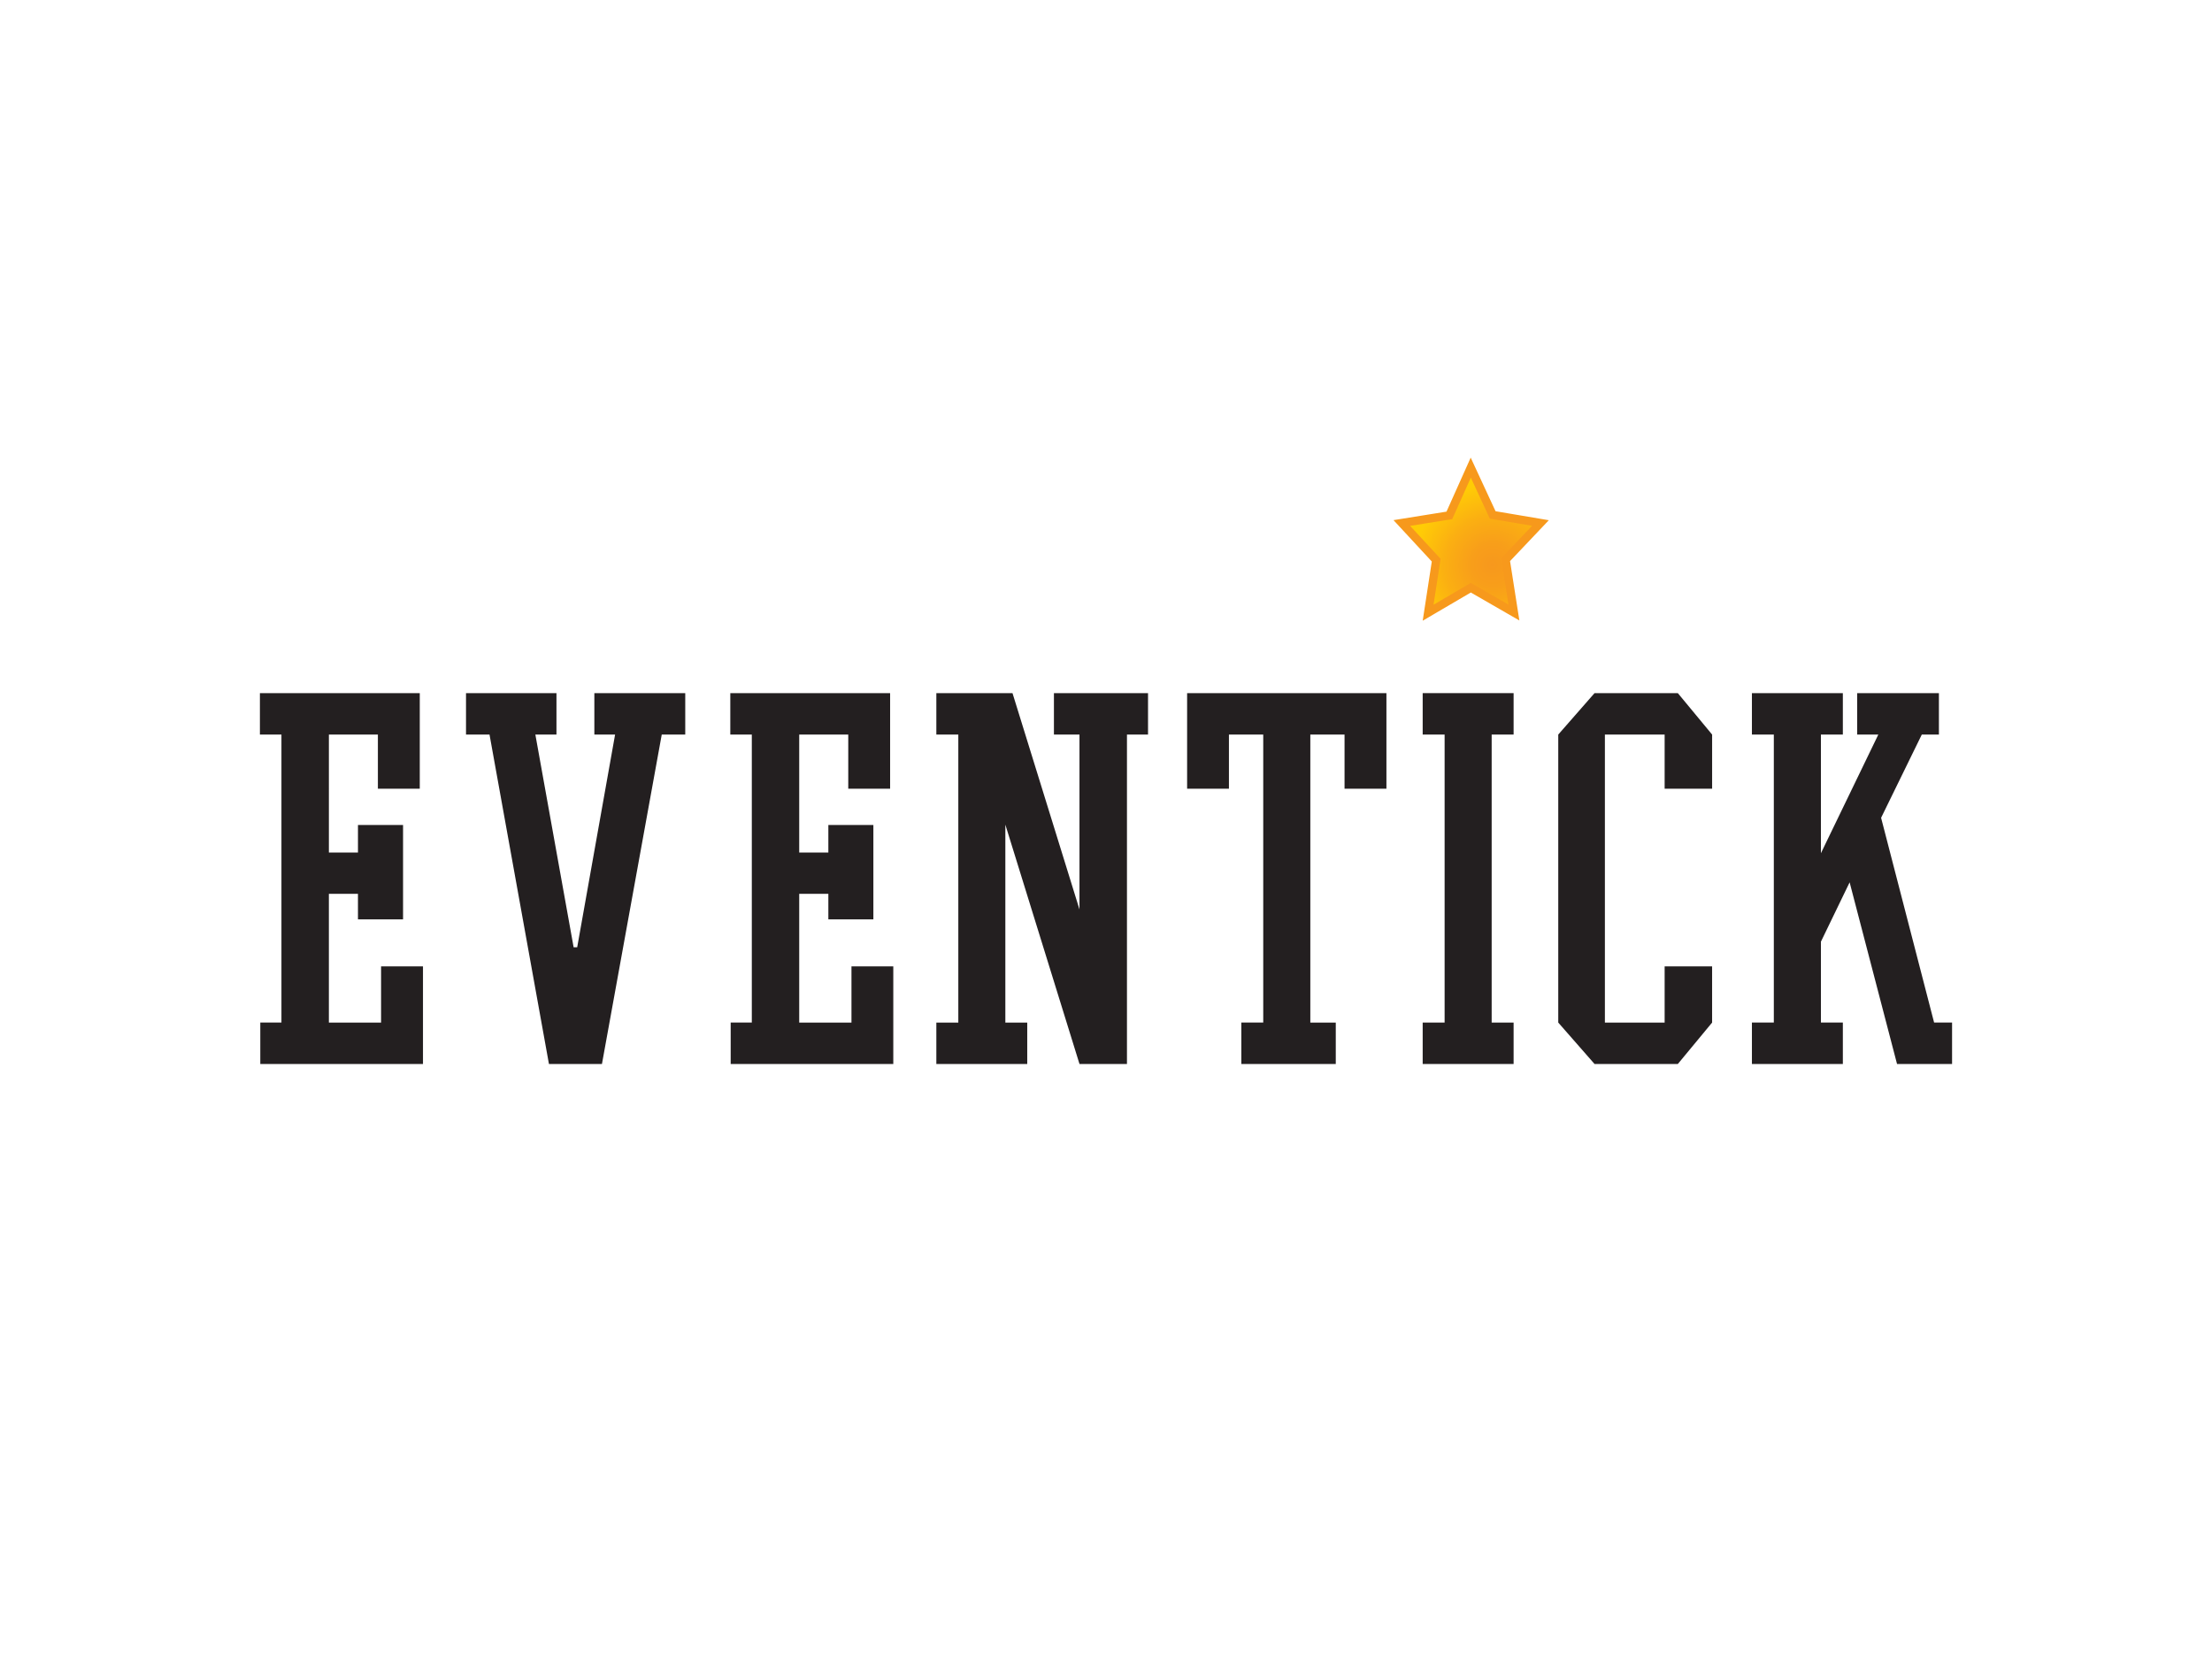 <?xml version="1.0" encoding="utf-8"?>
<!-- Generator: Adobe Illustrator 16.0.0, SVG Export Plug-In . SVG Version: 6.00 Build 0)  -->
<!DOCTYPE svg PUBLIC "-//W3C//DTD SVG 1.1//EN" "http://www.w3.org/Graphics/SVG/1.1/DTD/svg11.dtd">
<svg version="1.1" id="Layer_1" xmlns="http://www.w3.org/2000/svg" xmlns:xlink="http://www.w3.org/1999/xlink" x="0px" y="0px"
	 width="200px" height="150px" viewBox="0 -15 200 150" enable-background="new 0 -15 200 150" xml:space="preserve">
<g id="Gold">
</g>
<g id="Supporters">
</g>
<g id="Advisor">
</g>
<g id="Producer">
</g>
<g id="Organizers">
	<g id="Eventick">
		<g>
			<path fill="#231F20" d="M32.365,65.818h-2.629v11.638h4.719v-5.08h3.789V81.2H23.535v-3.744h1.912v-26.04H23.5V47.67h14.454
				v8.644h-3.787v-4.898h-4.43V62.08h2.629v-2.488h4.077v8.535h-4.077L32.365,65.818L32.365,65.818z"/>
			<path fill="#231F20" d="M50.313,51.416h-1.908l3.459,19.23h0.324l3.426-19.23h-1.875V47.67h8.218v3.746h-2.125l-5.407,29.786
				h-4.792L44.26,51.416h-2.125V47.67h8.179L50.313,51.416L50.313,51.416z"/>
			<path fill="#231F20" d="M74.896,65.818h-2.634v11.638h4.724v-5.08h3.782V81.2H66.065v-3.744h1.911v-26.04h-1.945V47.67h14.45
				v8.644h-3.785v-4.898h-4.434V62.08h2.634v-2.488h4.071v8.535h-4.071V65.818z"/>
			<path fill="#231F20" d="M91.546,47.67l6.056,19.557V51.416h-2.31V47.67h8.508v3.746h-1.905v29.786h-4.292l-6.704-21.643v17.898
				h1.98v3.745H84.66v-3.745h1.987V51.416H84.66V47.67H91.546z"/>
			<path fill="#231F20" d="M112.238,77.456h1.979v-26.04h-3.102v4.898h-3.781V47.67h18.021v8.644h-3.787v-4.898h-3.094v26.041h2.301
				V81.2h-8.539v-3.744H112.238z"/>
			<path fill="#231F20" d="M128.633,77.456h1.983v-26.04h-1.983V47.67h8.221v3.746h-1.984v26.041h1.984v3.745h-8.221V77.456z"/>
			<path fill="#231F20" d="M144.171,81.2l-3.28-3.744v-26.04l3.28-3.746h7.531l3.101,3.746v4.898h-4.293v-4.898h-5.402v26.041h5.402
				v-5.081h4.292v5.081l-3.1,3.745h-7.531V81.2L144.171,81.2z"/>
			<path fill="#231F20" d="M167.236,64.777l-2.596,5.365v7.312h1.983V81.2h-8.222v-3.744h1.981v-26.04h-1.981V47.67h8.222v3.746
				h-1.983v10.73l5.19-10.73h-1.911V47.67h7.389v3.746h-1.547l-3.68,7.526l4.793,18.514h1.624V81.2h-4.976L167.236,64.777z"/>
		</g>
		
			<radialGradient id="SVGID_1_" cx="1153.938" cy="-223.679" r="2.151" fx="1153.846" fy="-223.695" gradientTransform="matrix(3.474 0 0 3.471 -3873.556 812.514)" gradientUnits="userSpaceOnUse">
			<stop  offset="0" style="stop-color:#F7981D"/>
			<stop  offset="0.255" style="stop-color:#F89E1A"/>
			<stop  offset="0.596" style="stop-color:#FBAF12"/>
			<stop  offset="0.985" style="stop-color:#FFCB06"/>
			<stop  offset="1" style="stop-color:#FFCC05"/>
		</radialGradient>
		<polygon fill="url(#SVGID_1_)" stroke="#F7991C" stroke-width="0.75" stroke-miterlimit="10" points="136.883,40.384 
			132.984,38.138 129.125,40.401 129.855,35.647 126.746,32.288 131.046,31.598 132.98,27.282 134.963,31.559 139.282,32.288 
			136.134,35.607 		"/>
	</g>
</g>
</svg>
